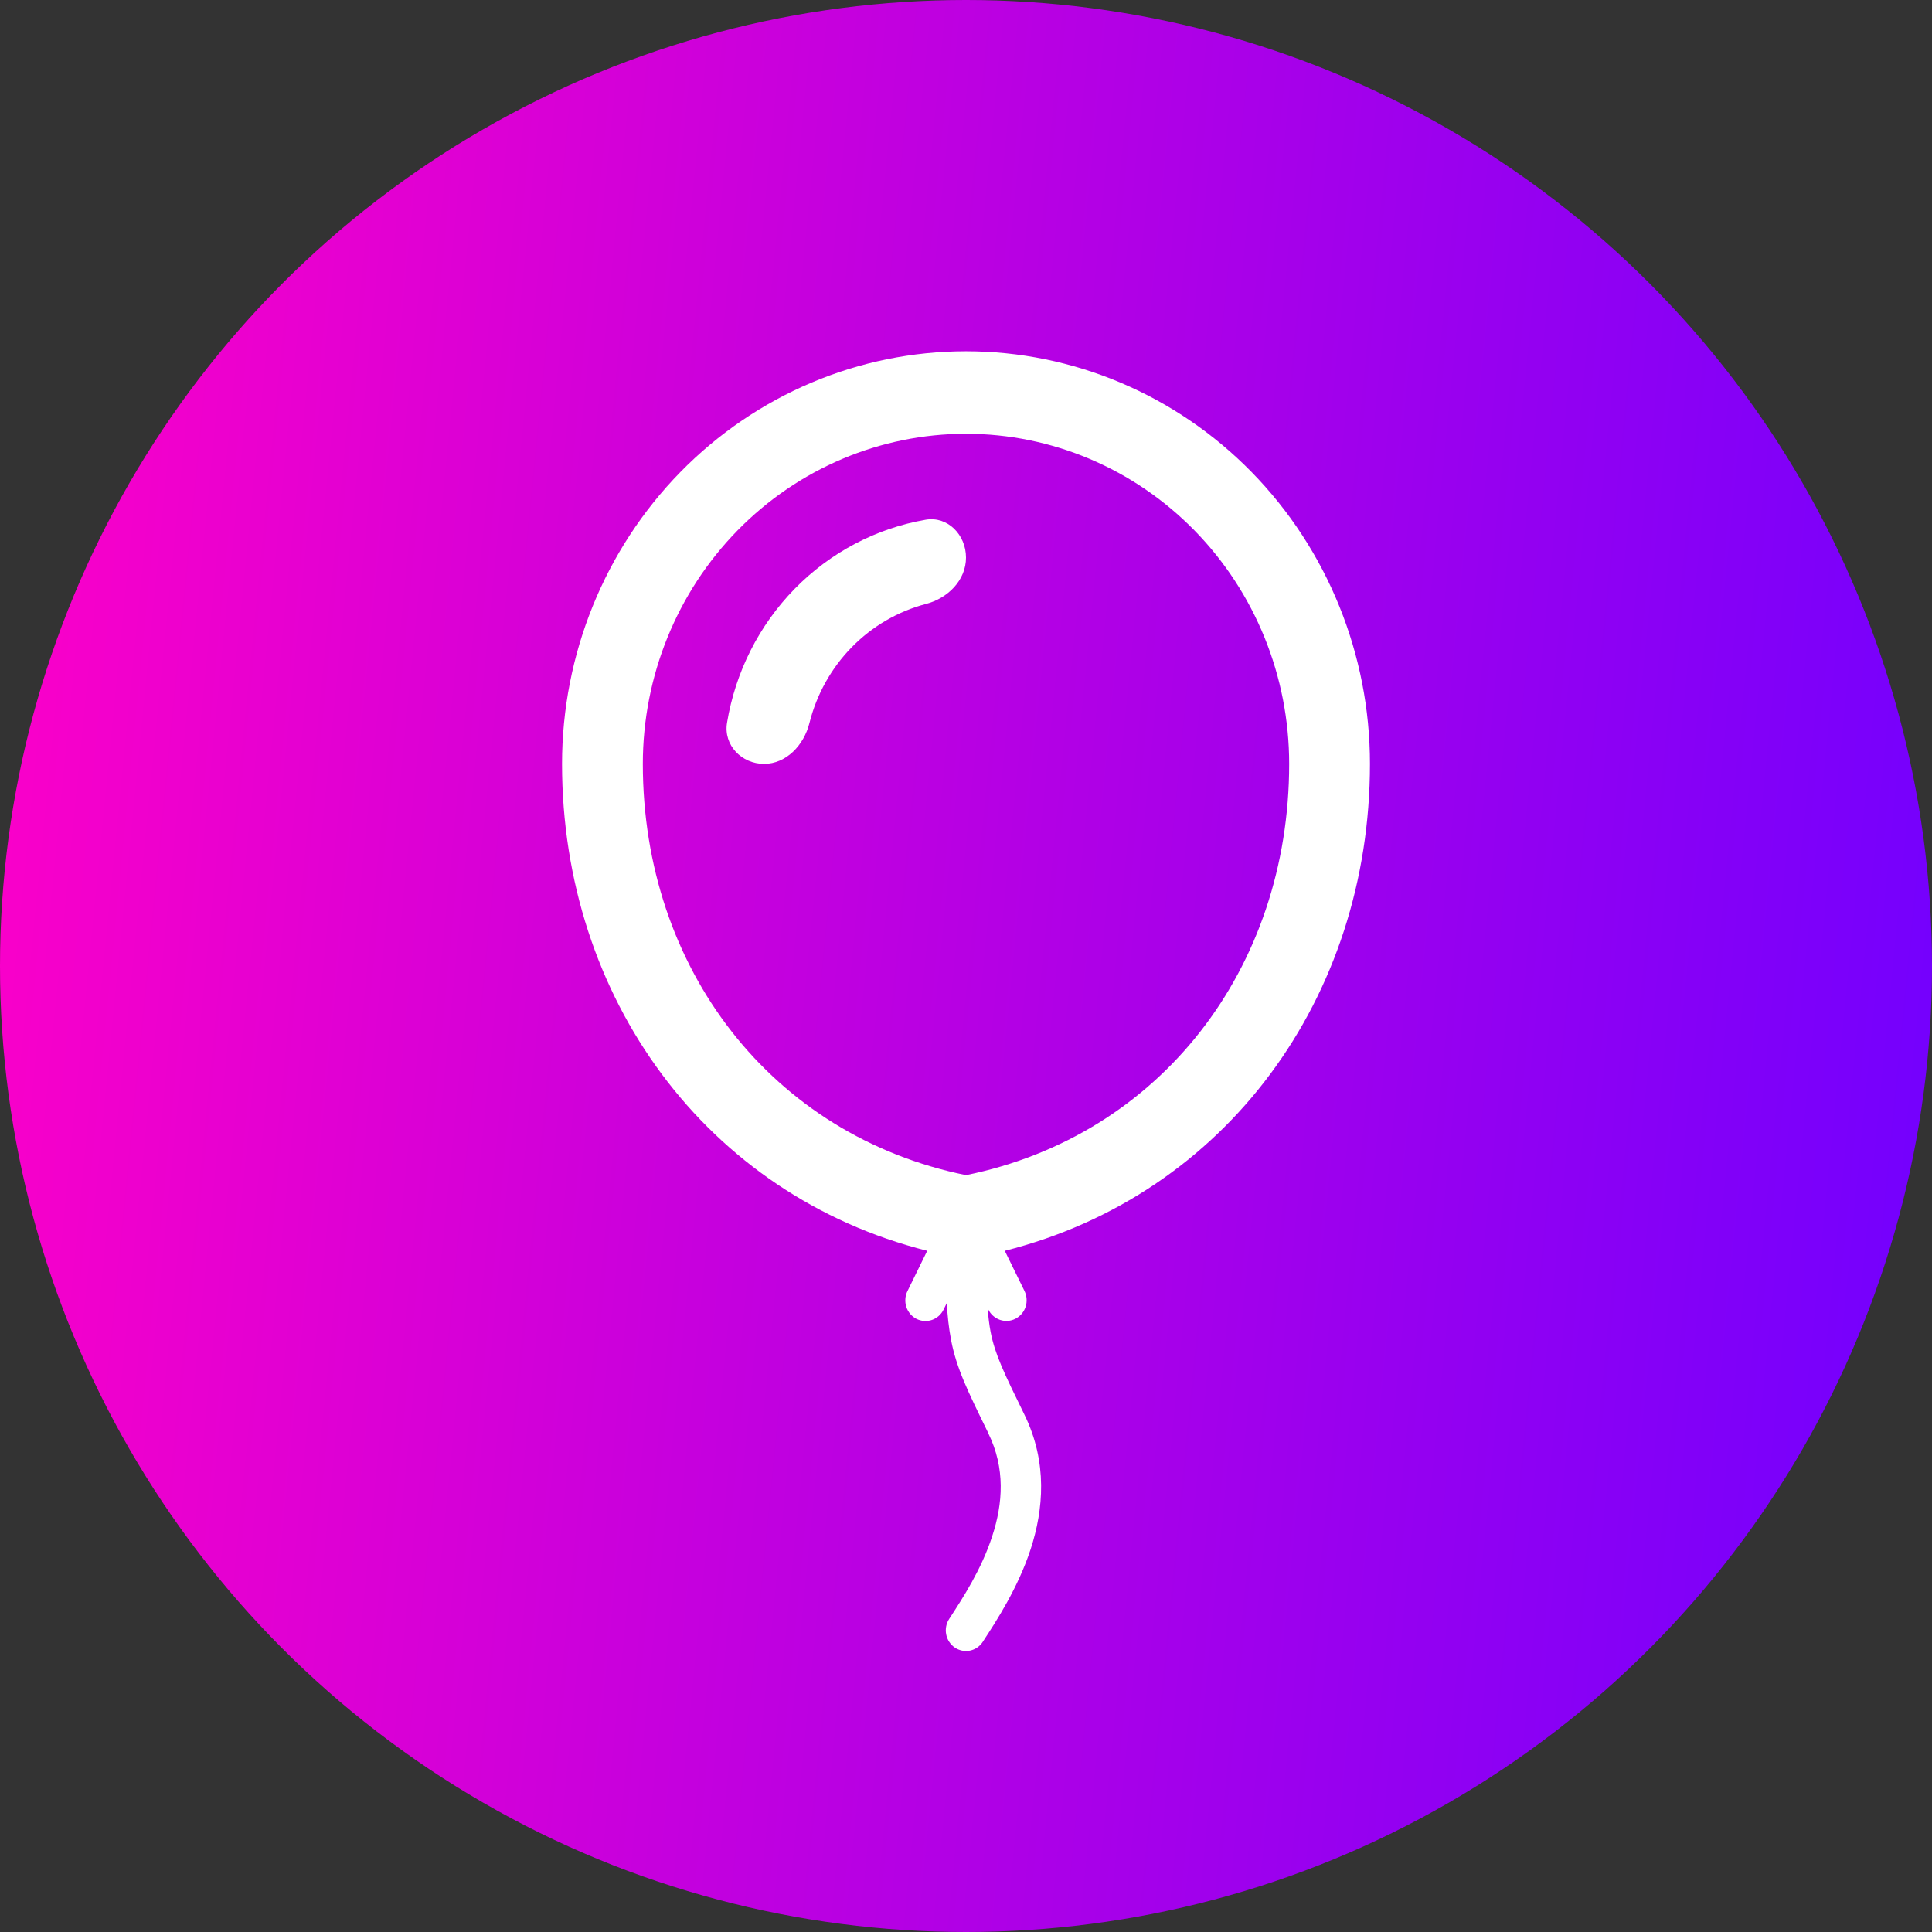 <svg width="55" height="55" viewBox="0 0 55 55" fill="none" xmlns="http://www.w3.org/2000/svg">
<rect x="0" y="0" width="55" height="55" fill="#333333" stroke="none"/>
<circle cx="27.5" cy="27.5" r="27.5" fill="url(#paint0_linear_179_1085)"/>
<path fill-rule="evenodd" clip-rule="evenodd" d="M27.5 33.454C33.027 32.331 36.7 27.572 36.7 21.746C36.7 19.254 35.731 16.864 34.005 15.101C32.28 13.339 29.94 12.349 27.5 12.349C25.06 12.349 22.72 13.339 20.995 15.101C19.269 16.864 18.3 19.254 18.3 21.746C18.3 27.572 21.973 32.331 27.5 33.454ZM39 21.746C39 28.41 34.885 34.025 28.604 35.608L29.165 36.752C29.233 36.892 29.245 37.054 29.197 37.202C29.148 37.35 29.044 37.472 28.908 37.542C28.771 37.612 28.613 37.623 28.468 37.574C28.323 37.524 28.203 37.418 28.135 37.279L28.116 37.239C28.135 37.497 28.162 37.713 28.201 37.92C28.326 38.554 28.572 39.066 29.165 40.276C29.828 41.634 29.706 42.978 29.34 44.103C28.979 45.205 28.369 46.14 27.988 46.722L27.978 46.739C27.936 46.803 27.883 46.858 27.82 46.901C27.757 46.944 27.686 46.974 27.612 46.989C27.538 47.004 27.462 47.004 27.388 46.989C27.314 46.974 27.243 46.944 27.18 46.901C27.117 46.858 27.064 46.803 27.022 46.739C26.98 46.675 26.95 46.603 26.936 46.527C26.921 46.451 26.921 46.373 26.936 46.298C26.95 46.222 26.98 46.15 27.022 46.086C27.408 45.494 27.942 44.676 28.247 43.73C28.553 42.799 28.622 41.794 28.135 40.803L28.105 40.737C27.553 39.609 27.231 38.956 27.075 38.148C27.01 37.799 26.97 37.446 26.955 37.091L26.863 37.279C26.829 37.348 26.783 37.41 26.726 37.461C26.669 37.513 26.602 37.551 26.53 37.576C26.458 37.601 26.382 37.611 26.307 37.605C26.231 37.6 26.157 37.579 26.089 37.545C26.021 37.51 25.961 37.462 25.911 37.403C25.862 37.344 25.824 37.276 25.8 37.203C25.777 37.129 25.768 37.051 25.774 36.974C25.779 36.897 25.8 36.822 25.835 36.752L26.396 35.608C20.115 34.025 16 28.41 16 21.746C16 18.631 17.212 15.643 19.368 13.44C21.525 11.238 24.45 10 27.5 10C30.55 10 33.475 11.238 35.632 13.44C37.788 15.643 39 18.631 39 21.746ZM23.043 20.583C23.248 19.766 23.664 19.02 24.248 18.424C24.832 17.828 25.562 17.403 26.361 17.193C26.978 17.033 27.5 16.521 27.5 15.873C27.5 15.225 26.98 14.689 26.355 14.795C24.941 15.039 23.636 15.727 22.622 16.763C21.608 17.799 20.935 19.132 20.697 20.576C20.591 21.215 21.115 21.746 21.75 21.746C22.385 21.746 22.886 21.213 23.043 20.583Z" fill="white"/>
<defs>
<linearGradient id="paint0_linear_179_1085" x1="0" y1="0" x2="59.15" y2="5.812" gradientUnits="userSpaceOnUse">
<stop stop-color="#FF00C7"/>
<stop offset="1" stop-color="#7000FF"/>
</linearGradient>
</defs>
</svg>
